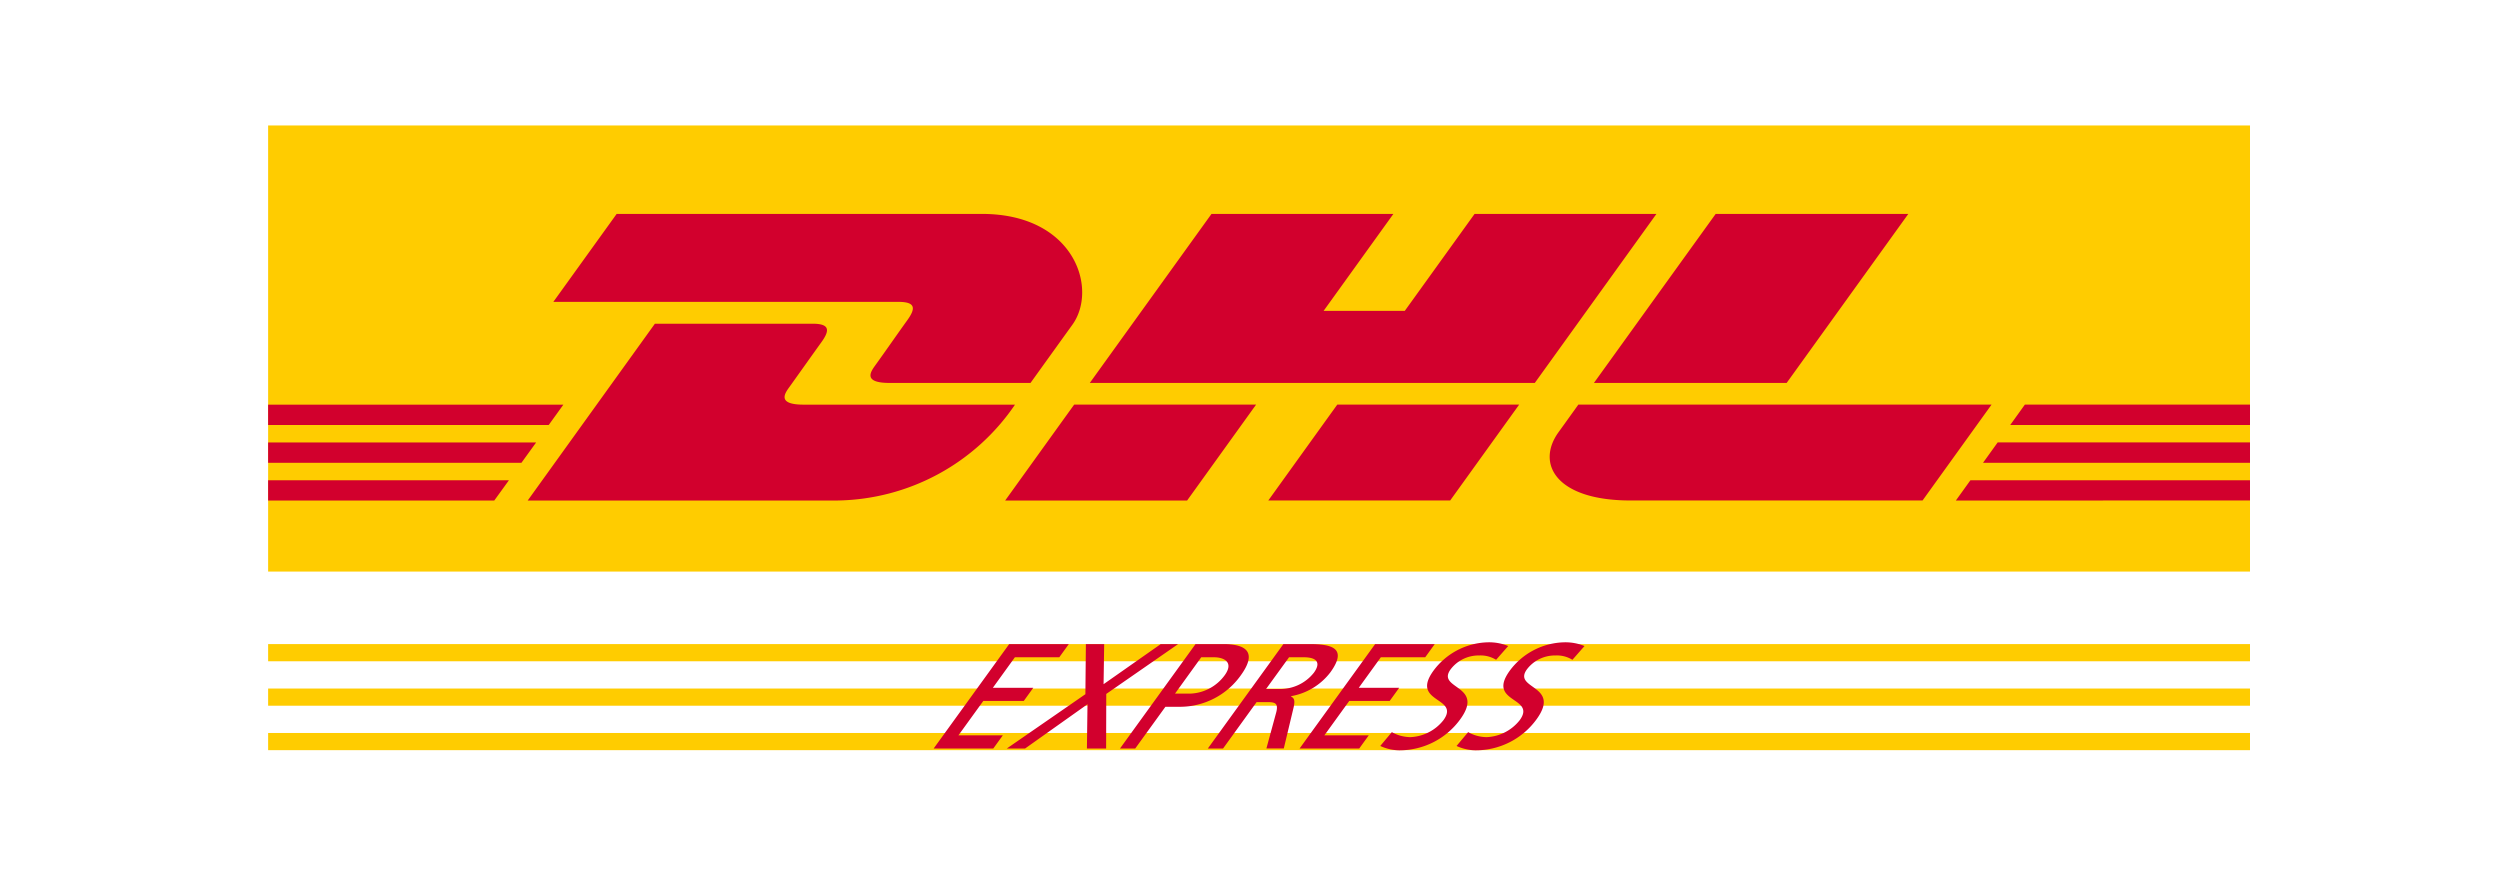 <svg id="dhl_express" data-name="dhl express" xmlns="http://www.w3.org/2000/svg" width="140" height="50" viewBox="0 0 140 50">
  <defs>
    <style>
      .cls-1 {
        fill: #fc0;
      }

      .cls-1, .cls-2 {
        fill-rule: evenodd;
      }

      .cls-2 {
        fill: #d2002d;
      }
    </style>
  </defs>
  <path class="cls-1" d="M15.015,42.009V41.047H126v0.962H15.015Zm0-3.451H126V39.52H15.015V38.558Zm0-2.489H126v0.962H15.015V36.068Zm0-29.043H126V32.008H15.015V7.025Z"/>
  <path id="_" data-name="#" class="cls-2" d="M109.528,28.029l0.816-1.135H126v1.133Zm2.341-3.253H126v1.14h-14.95Zm1.523-2.117H126V23.8H112.572ZM91.307,28.027c-4.175,0-5.306-2.06-4.026-3.828,0.362-.5,1.106-1.54,1.106-1.54h23.14l-3.864,5.368H91.307ZM89.26,21.444s6.815-9.464,6.818-9.464h10.787l-6.813,9.464H89.26Zm-28.231,0,6.814-9.464H78.029l-3.906,5.427h4.546l3.907-5.427H92.76l-6.812,9.465H61.029Zm-3.32,0h-7.9c-1.5,0-1.048-.631-0.8-0.977,0.494-.682,1.305-1.85,1.79-2.521s0.49-1.041-.486-1.041H30.987l3.546-4.926H54.984c5.193,0,6.52,4.195,5.067,6.21C58.983,19.671,57.709,21.444,57.709,21.444ZM30.728,23.8H15.015V22.66H31.549ZM29.2,25.917H15.015v-1.14H30.024Zm-1.52,2.111H15.015V26.894H28.5Zm17.828-9.9c0.977,0,.964.38,0.487,1.041S44.689,21,44.2,21.682c-0.251.346-.7,0.978,0.8,0.978h11.84a12.247,12.247,0,0,1-9.914,5.368H29.552l7.122-9.9h8.838ZM59.853,36.07l-0.533.737H56.834L55.6,38.516h2.264l-0.533.737H55.065L53.671,41.18h2.486l-0.533.737h-3.34l4.23-5.847h3.34Zm0.956,0h1.025L61.8,38.315,65,36.07h0.974L61.951,38.86l-0.008,3.057H60.867L60.9,39.437l-3.494,2.479H56.382l4.4-3.041Zm-4.518-8.043s3.86-5.368,3.863-5.368H70.341l-3.862,5.369H56.291ZM68.512,36.07c1.221,0,1.935.419,0.971,1.751A4.183,4.183,0,0,1,66.1,39.58H65.263l-1.691,2.337H62.719l4.23-5.847h1.563Zm-1.869,2.773a2.5,2.5,0,0,0,1.941-1.03c0.533-.737-0.058-1.005-0.588-1.005H67.269L65.8,38.843h0.846Zm6.686-2.773c1.179,0,2.182.184,1.17,1.583A3.528,3.528,0,0,1,72.3,38.985L72.292,39c0.192,0.1.229,0.226,0.157,0.586l-0.557,2.329H70.918l0.552-2.027c0.147-.57-0.135-0.57-0.587-0.57H70.37l-1.879,2.6H67.638l4.23-5.847h1.461Zm-1.7,2.513a2.4,2.4,0,0,0,1.95-.913c0.382-.527.214-0.863-0.572-0.863h-0.82L70.9,38.583H71.63Zm8.716-2.513-0.533.737H77.327l-1.236,1.709h2.264l-0.533.737H75.558L74.164,41.18H76.65l-0.533.737h-3.34l4.23-5.847h3.34Zm-1.37,5.21a2.49,2.49,0,0,0,1.861-.955c0.946-1.307-1.878-.947-0.563-2.764a3.906,3.906,0,0,1,3.065-1.592,2.81,2.81,0,0,1,1.121.209l-0.677.771a1.655,1.655,0,0,0-.943-0.243,1.967,1.967,0,0,0-1.606.779c-0.812,1.122,1.938.863,0.545,2.789a4.2,4.2,0,0,1-3.438,1.743,2.6,2.6,0,0,1-1.046-.243L77.943,41A2.188,2.188,0,0,0,78.976,41.28ZM71.025,28.027s3.86-5.368,3.863-5.368H85.073L81.21,28.027H71.025ZM83.247,41.28a2.49,2.49,0,0,0,1.861-.955c0.945-1.307-1.878-.947-0.563-2.764a3.905,3.905,0,0,1,3.065-1.592,2.811,2.811,0,0,1,1.122.209l-0.677.771a1.655,1.655,0,0,0-.943-0.243,1.967,1.967,0,0,0-1.606.779c-0.812,1.122,1.938.863,0.545,2.789a4.2,4.2,0,0,1-3.439,1.743,2.6,2.6,0,0,1-1.046-.243L82.215,41A2.186,2.186,0,0,0,83.247,41.28Z"/>
</svg>
